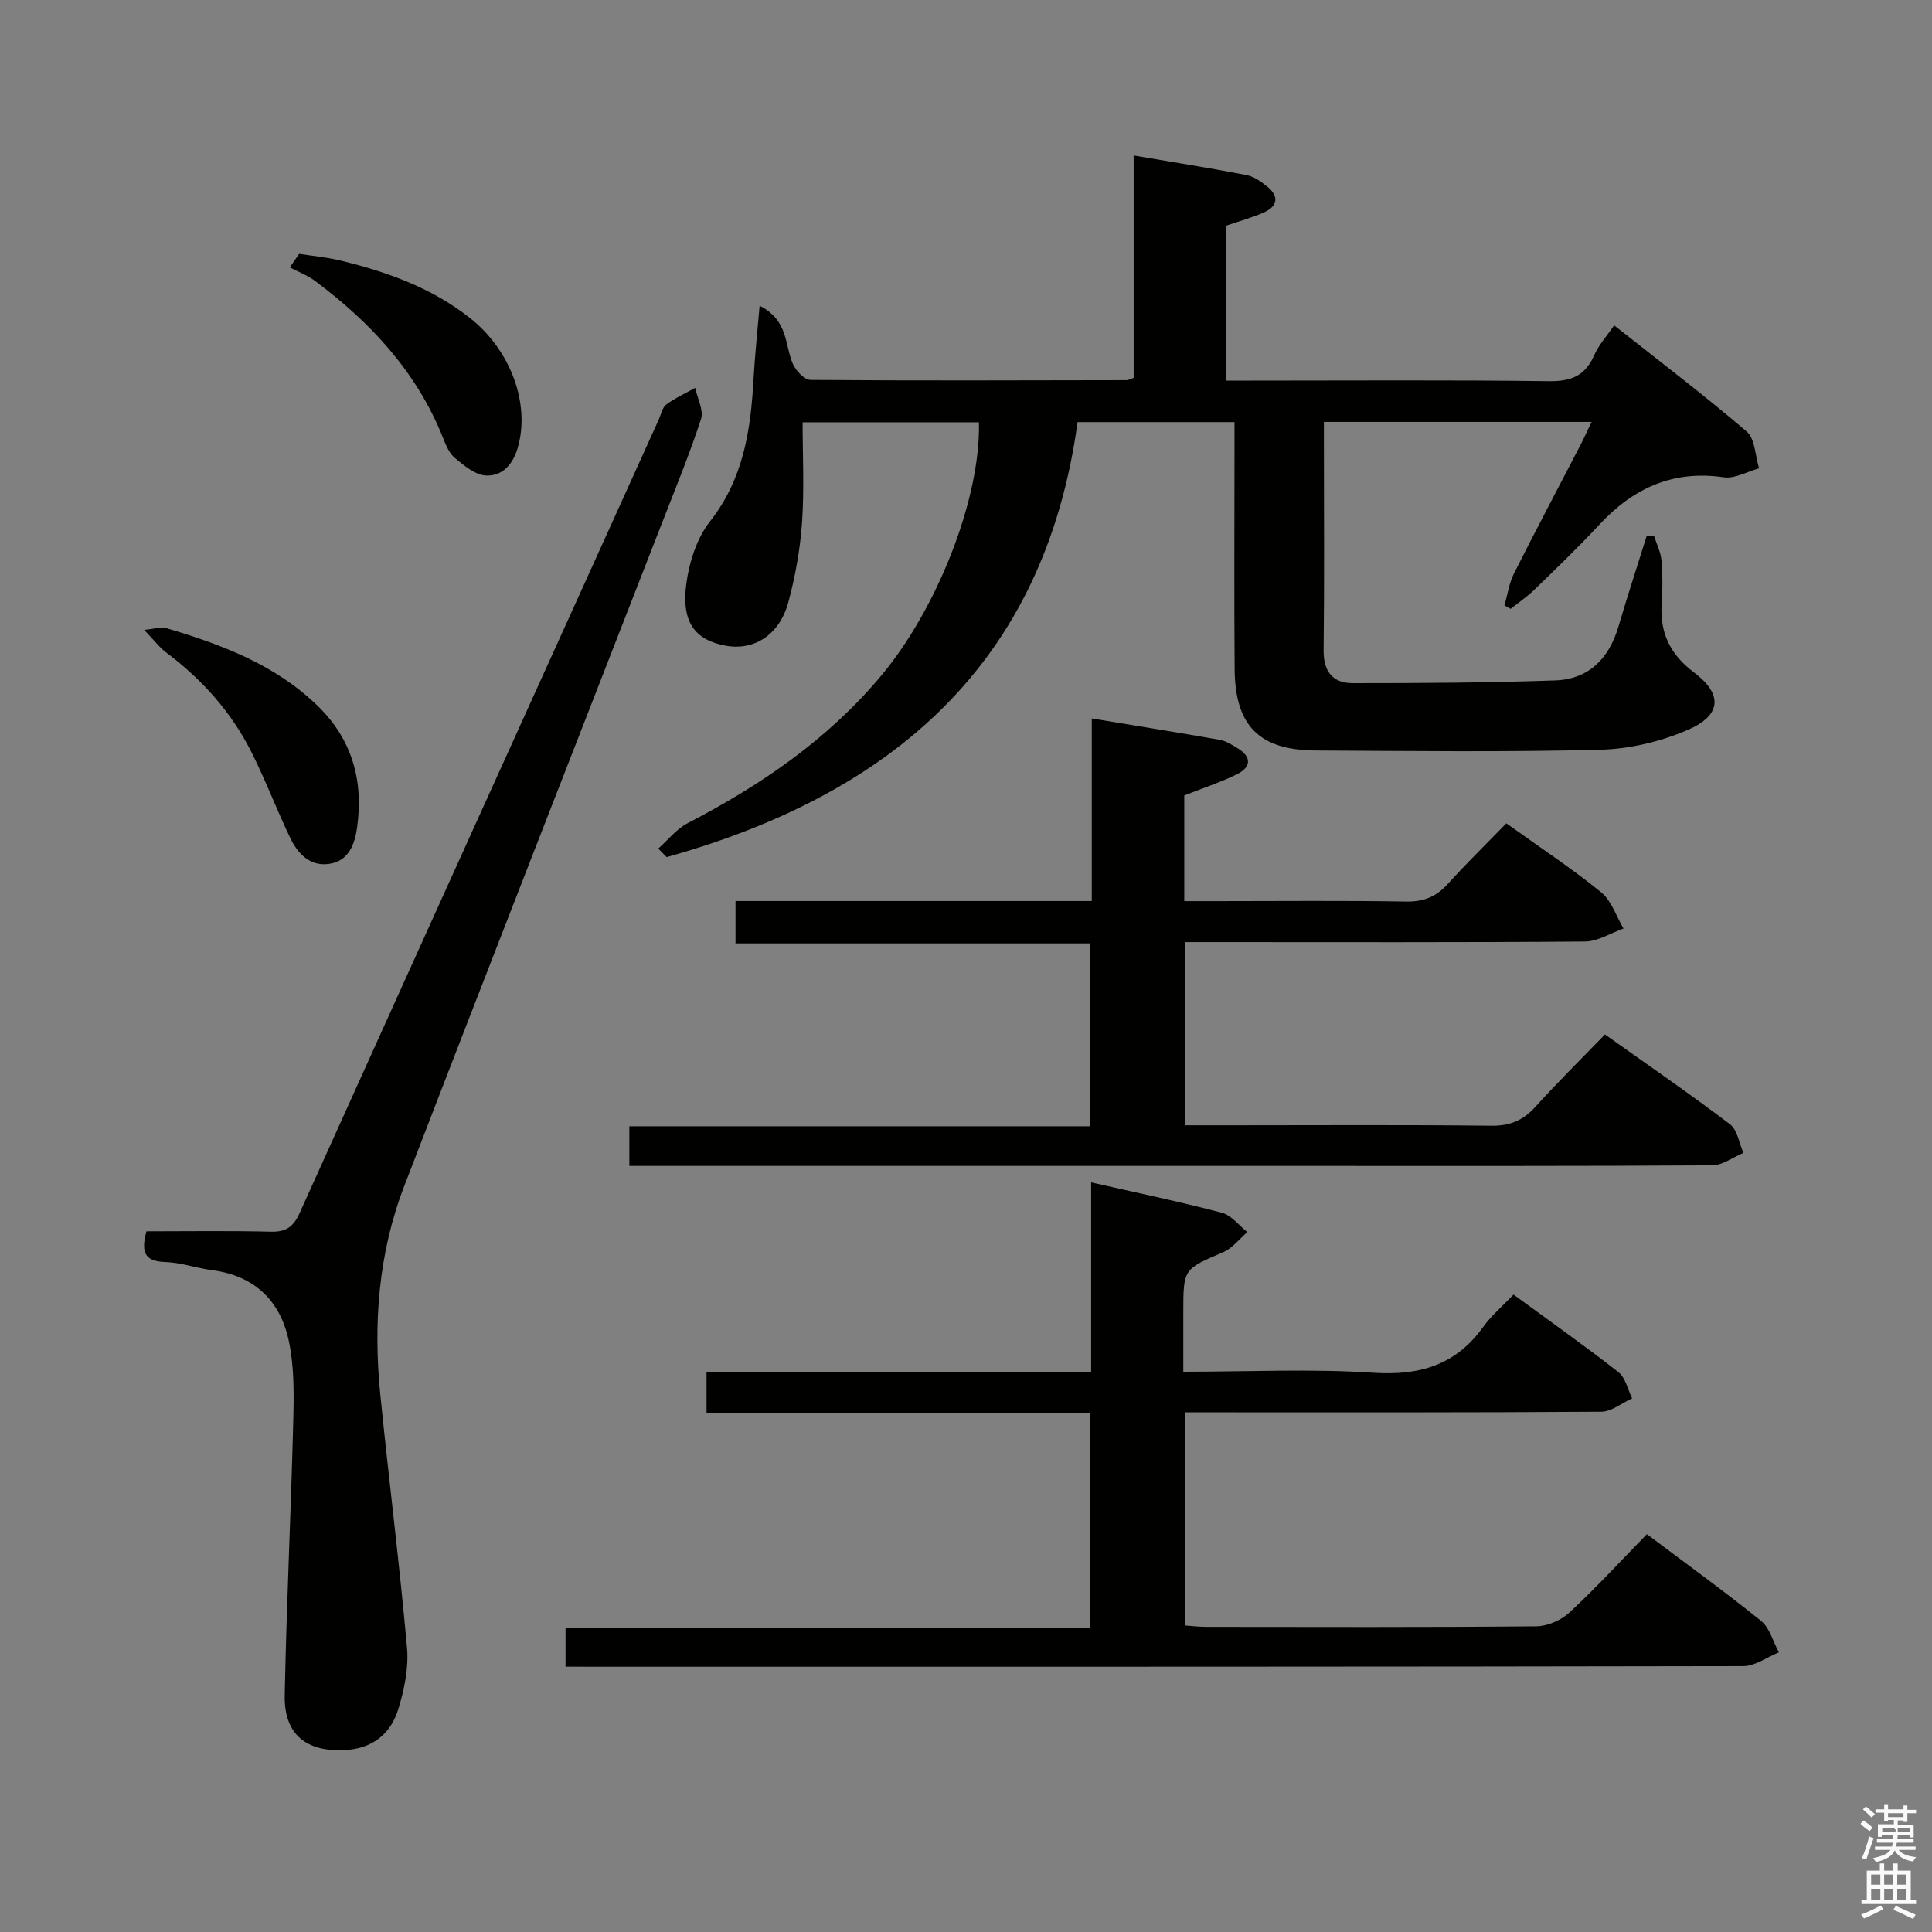 <svg enable-background="new 0 0 400 400" viewBox="0 0 400 400" xmlns="http://www.w3.org/2000/svg"><rect x="0" y="0" width="400" height="400" fill="#808080" stroke="none"/><path d="m385.2 377.6.6-.7c.6.4 1.3.9 1.9 1.5l-.6.7c-.8-.5-1.4-1-1.9-1.5zm.3 7.1c.6-1.4 1.1-2.9 1.5-4.5.3.1.6.3.9.4-.5 1.4-1 2.9-1.5 4.4zm.2-10.1.6-.6c.7.5 1.3 1.1 1.9 1.6l-.7.7c-.6-.6-1.2-1.2-1.8-1.7zm8.4-.8h.8v.9h1.8v.7h-1.8v1.8h-.8v-.3h-1.2v.9h3.3v2.6h-.8v-.4h-2.5c0 .3 0 .6-.1.8h3.4v.7h-3.5c0 .3-.1.6-.1.8h4v.7h-3.5c.7.9 1.9 1.3 3.6 1.5-.2.2-.4.5-.6.9-1.9-.3-3.2-1.1-3.8-2.3-.5 1.1-1.8 2-3.9 2.4-.2-.3-.4-.5-.6-.8 1.9-.4 3.1-.9 3.6-1.7h-3.2v-.7h3.5c.1-.2.1-.5.2-.8h-3.3v-.7h3.4c0-.2 0-.5 0-.8h-2.4v.3h-.8v-2.6h3.3v-.9h-1.2v.3h-.8v-1.8h-1.8v-.7h1.8v-.9h.8v.9h3.2zm-4.4 5.5h2.4c1-.3 0-.6 0-.9h-2.4zm1.2-3.1h3.2v-.8h-3.2zm4.4 2.2h-2.4v.9h2.5v-.9z" fill="#fafafb"/><path d="m389.2 385.8h.9v1.5h1.9v-1.5h.9v1.5h2.7v6h1.1v.9h-11.3v-.9h1.1v-6h2.7zm.2 8.7.5.8c-1.2.6-2.5 1.3-4 1.9-.2-.3-.3-.6-.6-.8 1.6-.6 3-1.3 4.1-1.9zm-2-4.3h1.9v-2.1h-1.9zm0 3.1h1.9v-2.2h-1.9zm2.7-3.1h1.9v-2.1h-1.9zm0 3.1h1.9v-2.2h-1.9zm2.4 1.3c1.4.6 2.7 1.2 4.1 1.8l-.5.9c-1.5-.7-2.8-1.4-4.1-1.9zm2.2-6.5h-1.9v2.1h1.9zm-1.9 5.2h1.9v-2.2h-1.9z" fill="#fafafb"/><g fill="#010100"><path d="m342.43 110.91c.55 1.71 1.41 3.39 1.56 5.14.26 2.98.24 6 .04 8.99-.4 6 1.79 10.49 6.66 14.15 5.98 4.49 5.8 8.85-1.15 11.88-5.61 2.44-12.04 3.99-18.15 4.15-19.65.51-39.32.26-58.98.16-11.67-.06-16.69-5.09-16.79-16.79-.12-15.16-.03-30.33-.03-45.49 0-1.8 0-3.61 0-5.71-10.93 0-21.35 0-32.49 0-6.88 50.3-38.8 77.13-85.08 90.07-.58-.59-1.15-1.18-1.73-1.77 2-1.77 3.74-4.03 6.03-5.23 15.2-7.89 29.1-17.35 40.2-30.66 11.51-13.81 20.53-36.54 20.16-52.37-11.89 0-23.8 0-36.51 0 0 6.81.36 13.76-.11 20.65-.39 5.58-1.38 11.19-2.84 16.59-1.83 6.77-7.06 10.07-12.92 9.02-6.45-1.16-9.3-4.91-8.19-12.96.61-4.43 2.17-9.32 4.88-12.77 6.94-8.82 8.44-18.9 9.02-29.47.27-4.84.79-9.66 1.26-15.2 6.04 3.08 5.18 8.24 6.91 12.11.63 1.4 2.39 3.25 3.64 3.26 21.83.17 43.65.09 65.48.05.31 0 .61-.2 1.41-.47 0-15.08 0-30.32 0-46.05 8.16 1.39 15.78 2.59 23.35 4.05 1.54.3 3.04 1.36 4.31 2.39 2.47 2.01 2.21 4.04-.67 5.34-2.4 1.08-4.97 1.77-7.89 2.77v32.06h5.46c20.5 0 40.99-.15 61.49.12 4.61.06 7.48-1.18 9.32-5.41.9-2.07 2.52-3.82 4.11-6.15 9.39 7.43 18.64 14.45 27.45 21.99 1.74 1.5 1.75 5.02 2.56 7.61-2.44.67-5.01 2.2-7.31 1.86-10.57-1.54-18.78 2.27-25.81 9.85-4.3 4.64-8.88 9.02-13.42 13.44-1.5 1.45-3.26 2.64-4.9 3.94-.43-.23-.85-.47-1.28-.7.64-2.21.95-4.58 1.96-6.59 4.48-8.91 9.16-17.72 13.75-26.57.75-1.44 1.41-2.92 2.33-4.84-18.58 0-36.62 0-55.42 0v4.75c0 14.16.11 28.33-.06 42.49-.05 4.41 1.86 6.85 6.02 6.85 13.98 0 27.96-.08 41.93-.57 6.92-.24 11.12-4.5 13.08-11.11 1.86-6.3 3.9-12.54 5.86-18.81.47 0 .99-.02 1.5-.04z"/><path d="m117.09 345.07c0-2.95 0-5.24 0-8.11h108.59c0-14.99 0-29.41 0-44.44-26.35 0-52.74 0-79.4 0 0-3.03 0-5.45 0-8.42h79.63c0-13.28 0-26.04 0-39.3 9.4 2.14 18.3 3.98 27.08 6.29 1.97.52 3.52 2.63 5.26 4.01-1.65 1.41-3.09 3.33-5 4.15-8.21 3.53-8.26 3.42-8.26 12.42v12.33c13.43 0 26.42-.64 39.32.21 9.64.63 17.12-1.59 22.81-9.54 1.63-2.28 3.85-4.13 6.24-6.64 7.43 5.44 14.71 10.57 21.72 16.06 1.46 1.15 1.92 3.58 2.84 5.42-2.13.97-4.26 2.76-6.4 2.77-26.65.19-53.31.13-79.96.13-1.97 0-3.94 0-6.24 0v44.12c1.36.1 2.8.28 4.23.29 22.82.02 45.65.1 68.47-.11 2.33-.02 5.16-1.23 6.88-2.82 5.48-5.08 10.56-10.61 16.07-16.26 8.13 6.12 16.05 11.83 23.63 17.95 1.81 1.46 2.49 4.31 3.7 6.52-2.46.99-4.91 2.84-7.37 2.85-75.47.15-150.93.13-226.4.13-5.63-.01-11.27-.01-17.44-.01z"/><path d="m311.87 170.46c7.02 5.04 13.57 9.35 19.62 14.27 2.16 1.75 3.13 4.97 4.64 7.51-2.66.94-5.31 2.67-7.98 2.69-25.66.21-51.32.12-76.98.12-1.81 0-3.63 0-5.81 0v37.93h9.91c17.83 0 35.66-.12 53.48.09 3.85.04 6.56-1.08 9.1-3.88 4.57-5.06 9.43-9.85 14.44-15.02 8.97 6.38 17.58 12.29 25.89 18.6 1.54 1.17 1.89 3.91 2.78 5.92-2.16.9-4.31 2.57-6.47 2.58-28.32.18-56.65.12-84.98.12-44.15 0-88.31 0-132.46 0-2.14 0-4.29 0-6.75 0 0-2.81 0-5.24 0-8.21h95.36c0-12.78 0-25.04 0-37.86-24.25 0-48.63 0-73.38 0 0-3.09 0-5.62 0-8.77h73.76c0-12.88 0-25.15 0-37.8 9.15 1.51 17.83 2.9 26.48 4.42 1.26.22 2.47.99 3.6 1.67 3.1 1.87 2.98 3.99-.12 5.51-3.4 1.66-7.03 2.85-10.81 4.34v21.88h6.94c13 0 26-.14 38.99.09 3.68.06 6.28-1.02 8.69-3.71 3.88-4.29 8.03-8.34 12.06-12.49z"/><path d="m30.32 254.93c8.52 0 17.15-.14 25.77.08 3.16.08 4.67-1.03 5.95-3.87 24.73-54.8 49.56-109.56 74.37-164.32.48-1.06.72-2.46 1.54-3.07 1.84-1.36 3.97-2.32 5.98-3.45.45 2.17 1.8 4.63 1.21 6.46-2.42 7.41-5.4 14.63-8.23 21.9-17.76 45.63-35.64 91.21-53.22 136.91-5.34 13.86-6.43 28.46-4.95 43.18 1.75 17.48 3.97 34.92 5.53 52.42.37 4.16-.57 8.64-1.81 12.7-1.58 5.16-5.41 8.19-11.11 8.47-8 .39-12.56-3.3-12.4-11.34.37-19.11 1.31-38.21 1.78-57.32.13-5.44.17-11.05-.99-16.31-1.8-8.15-7.13-13.27-15.8-14.39-3.29-.43-6.52-1.6-9.8-1.7-4.48-.14-4.88-2.36-3.82-6.35z"/><path d="m61.94 52.56c2.88.45 5.81.71 8.63 1.4 9.58 2.34 18.79 5.63 26.66 11.82 8.58 6.74 12.58 17.94 9.96 26.94-1.02 3.49-3.23 5.9-6.58 5.73-2.22-.11-4.52-2.05-6.42-3.62-1.2-.99-1.9-2.72-2.5-4.25-5.42-13.59-14.96-23.81-26.45-32.41-1.57-1.17-3.48-1.88-5.24-2.81.65-.93 1.29-1.87 1.94-2.8z"/><path d="m29.85 130.41c2.32-.23 3.5-.68 4.46-.4 11.51 3.42 22.67 7.56 31.51 16.18 7.09 6.91 9.44 15.42 8.13 25.02-.48 3.55-1.74 7.12-5.9 7.66-4.01.52-6.48-2.25-8.04-5.54-2.77-5.81-5.06-11.86-7.95-17.61-4.16-8.29-10.22-15.05-17.64-20.62-1.45-1.09-2.58-2.62-4.57-4.69z"/></g></svg>